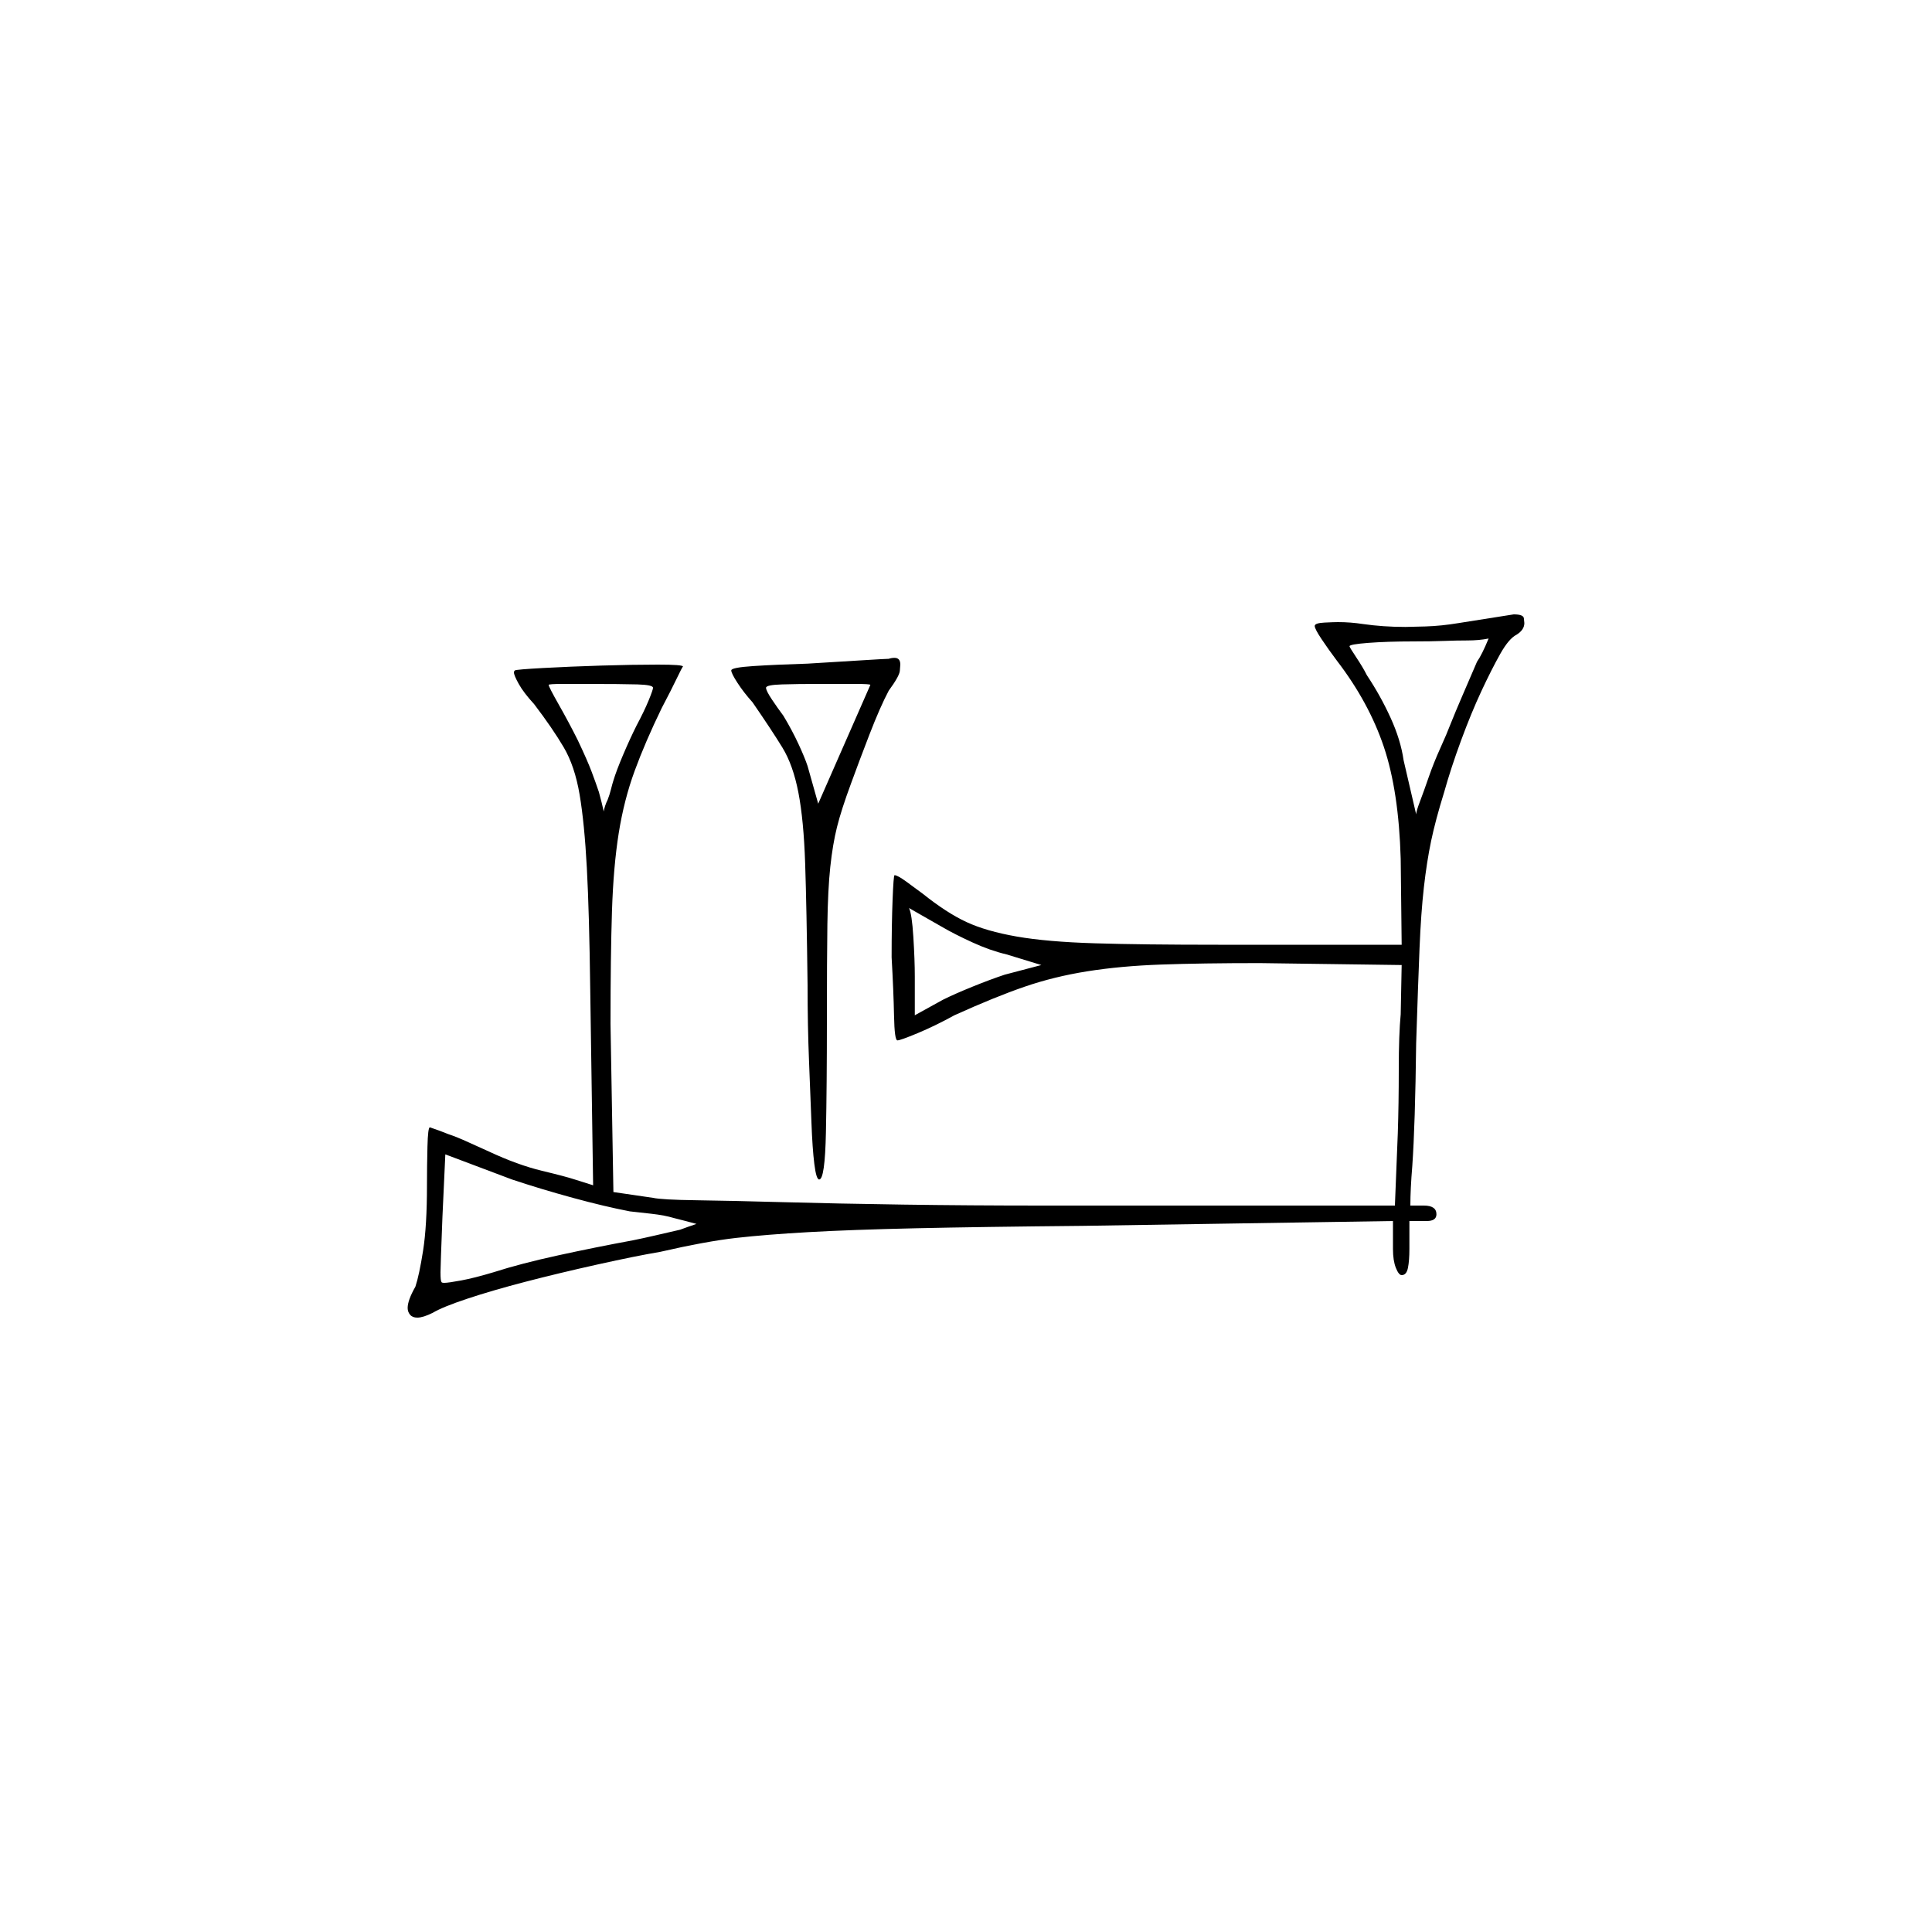 <?xml version="1.0" encoding="UTF-8" standalone="no"?>
<svg
   width="2000"
   height="2000"
   version="1.1"
   id="svg1"
   sodipodi:docname="u12328.svg"
   inkscape:version="1.3.2 (091e20e, 2023-11-25)"
   xmlns:inkscape="http://www.inkscape.org/namespaces/inkscape"
   xmlns:sodipodi="http://sodipodi.sourceforge.net/DTD/sodipodi-0.dtd"
   xmlns="http://www.w3.org/2000/svg"
   xmlns:svg="http://www.w3.org/2000/svg">
  <defs
     id="defs1" />
  <sodipodi:namedview
     id="namedview1"
     pagecolor="#505050"
     bordercolor="#eeeeee"
     borderopacity="1"
     inkscape:showpageshadow="0"
     inkscape:pageopacity="0"
     inkscape:pagecheckerboard="0"
     inkscape:deskcolor="#505050"
     inkscape:zoom="0.379"
     inkscape:cx="1000"
     inkscape:cy="998.68074"
     inkscape:window-width="1392"
     inkscape:window-height="1212"
     inkscape:window-x="0"
     inkscape:window-y="0"
     inkscape:window-maximized="0"
     inkscape:current-layer="svg1" />
  <path
     d="m 1567,636 q 10,0 10.5,4 0.5,4 0.5,5 0,7 -8,12 -8,4 -17,20 -9,16 -19.5,38.5 -10.5,22.5 -21,51 -10.5,28.5 -17.5,53.5 -9,29 -13.5,50.5 -4.5,21.5 -7.5,48 -3,26.5 -4.5,63 -1.5,36.5 -3.5,98.5 -1,84 -4,127 -2,24 -2,41 h 14 q 13,0 13,9 0,7 -10,7 h -18 v 29 q 0,12 -1.5,19.5 -1.5,7.5 -6.5,7.5 -3,0 -6,-7.5 -3,-7.5 -3,-19.5 v -29 l -321,5 q -106,1 -173,2.5 -67,1.5 -111,4 -44,2.5 -75,6 -31,3.5 -79,14.5 -24,4 -64.5,13 -40.5,9 -75,18 -34.5,9 -60,17.5 -25.5,8.5 -35.5,14.5 -10,5 -16,5 -5,0 -7.5,-3 -2.5,-3 -2.5,-7 0,-8 8,-22 4,-12 8,-37.5 4,-25.5 4,-67.5 0,-20 0.5,-40 0.5,-20 2.5,-20 9,3 19,7 9,3 21,8.5 12,5.5 21,9.5 30,14 55,20 25,6 34,9 l 19,6 -3,-203 Q 610,945 607.5,898.5 605,852 600,822.5 595,793 583.5,773.5 572,754 553,729 q -11,-12 -16,-21 -5,-9 -5,-12 0,-1 1,-2 2,-1 29.5,-2.5 27.5,-1.5 60,-2.5 32.5,-1 58.5,-1 26,0 26,2 -1,1 -6.5,12.5 Q 695,714 685,733 q -17,35 -28,65 -11,30 -16.5,64.5 -5.5,34.5 -7,81 Q 632,990 632,1060 l 3,174 41,6 q 9,2 45,2.5 36,0.5 90.5,2 54.5,1.5 123.5,2.5 69,1 144,1 h 365 l 3,-75 q 1,-30 1,-66 0,-36 2,-57 l 1,-51 -147,-2 q -60,0 -102,1.5 -42,1.5 -76.5,7 -34.5,5.5 -65,16 -30.5,10.5 -72.5,29.5 -20,11 -38,18.5 -18,7.5 -21,7.5 -3,0 -3.5,-25.5 Q 925,1026 923,991 q 0,-34 1,-59.5 1,-25.5 2,-25.5 3,0 12,6.5 9,6.5 17,12.5 25,20 45.5,29.5 20.5,9.5 52,15 31.5,5.5 81,7 49.5,1.5 127.5,1.5 h 190 l -1,-89 q -2,-70 -17.5,-116 -15.5,-46 -48.5,-89 -9,-12 -16,-22.5 -7,-10.5 -7,-13.5 0,-3 10,-3.5 10,-0.5 14,-0.5 13,0 26,2 21,3 44,3 4,0 20.5,-0.5 16.5,-0.5 34.5,-3.5 z m -66,115 q 6,-15 12.5,-30 6.5,-15 15.5,-36 5,-7 12,-24 -10,2 -22,2 -11,0 -24.5,0.5 -13.5,0.5 -31.5,0.5 -27,0 -46.5,1.5 -19.5,1.5 -19.5,3.5 0,1 7,11.5 7,10.5 11,18.5 14,21 24.5,44 10.5,23 13.5,44 l 13,56 q 0,-3 4,-13.5 4,-10.5 9,-25 5,-14.5 12,-30 7,-15.5 10,-23.5 z M 836,687 q 33,-2 57,-3.5 24,-1.5 27,-1.5 3,-1 6,-1 6,0 6,7 0,1 -0.5,6.5 -0.5,5.5 -11.5,20.5 -9,17 -20,45.5 -11,28.5 -19,50.5 -10,27 -14.5,45 -4.5,18 -7,41.5 -2.5,23.5 -3,59.5 -0.5,36 -0.5,100 0,66 -1,115 -1,49 -7,49 -3,0 -5,-16 -2,-16 -3,-43 -1,-27 -2.5,-63.5 Q 836,1062 836,1020 835,939 833.5,894 832,849 826.5,820.5 821,792 810,774 799,756 779,727 770,717 763.5,707 757,697 757,694 q 0,-3 23,-4.5 23,-1.5 56,-2.5 z m -160,25 q 0,-3 -16,-3.5 -16,-0.5 -58,-0.5 0,0 0,0 h -3 q 0,0 -1,0 -1,0 -1,0 -1,0 -1,0 h -9 q 0,0 -1,0 h -3 q -15,0 -15,1 0,2 10.5,20.5 10.5,18.5 19.5,36.5 10,21 14.5,33 4.5,12 7.5,21 3,11 5,20 1,-6 4,-12 2,-5 3.5,-11 1.5,-6 2.5,-9 3,-10 10,-26.5 7,-16.5 14,-30.5 8,-15 12.5,-26 4.5,-11 4.5,-13 z m 225,-3 q 0,-1 -16,-1 -1,0 -2,0 h -7 q -2,0 -3,0 h -2 q 0,0 -1,0 h -1 q -1,0 -1,0 h -15 q -1,0 -2,0 h -4 q -21,0 -37.5,0.5 -16.5,0.5 -16.5,3.5 0,3 6,12 6,9 12,17 9,15 15.5,29 6.5,14 9.5,23 l 11,39 z m 40,231 q 3,6 4.5,30 1.5,24 1.5,41 v 40 l 29,-16 q 12,-6 30.5,-13.5 18.5,-7.5 33.5,-12.5 l 38,-10 -36,-11 q -17,-4 -35.5,-12.5 Q 988,967 976,960 Z m -289,314 q -26,-5 -59,-14 -33,-9 -63,-19 l -69,-26 -3,65 q -1,27 -1.5,40 -0.5,13 -0.5,17 0,9 1,10 0,1 3,1 4,0 17.5,-2.5 13.5,-2.5 33.5,-8.5 28,-9 67,-17.5 39,-8.5 77,-15.5 10,-2 23,-5 13,-3 26,-6 8,-3 17,-6 -11,-3 -23,-6 -10,-3 -23.5,-4.5 Q 661,1255 652,1254 Z"
     id="path1" />
</svg>
